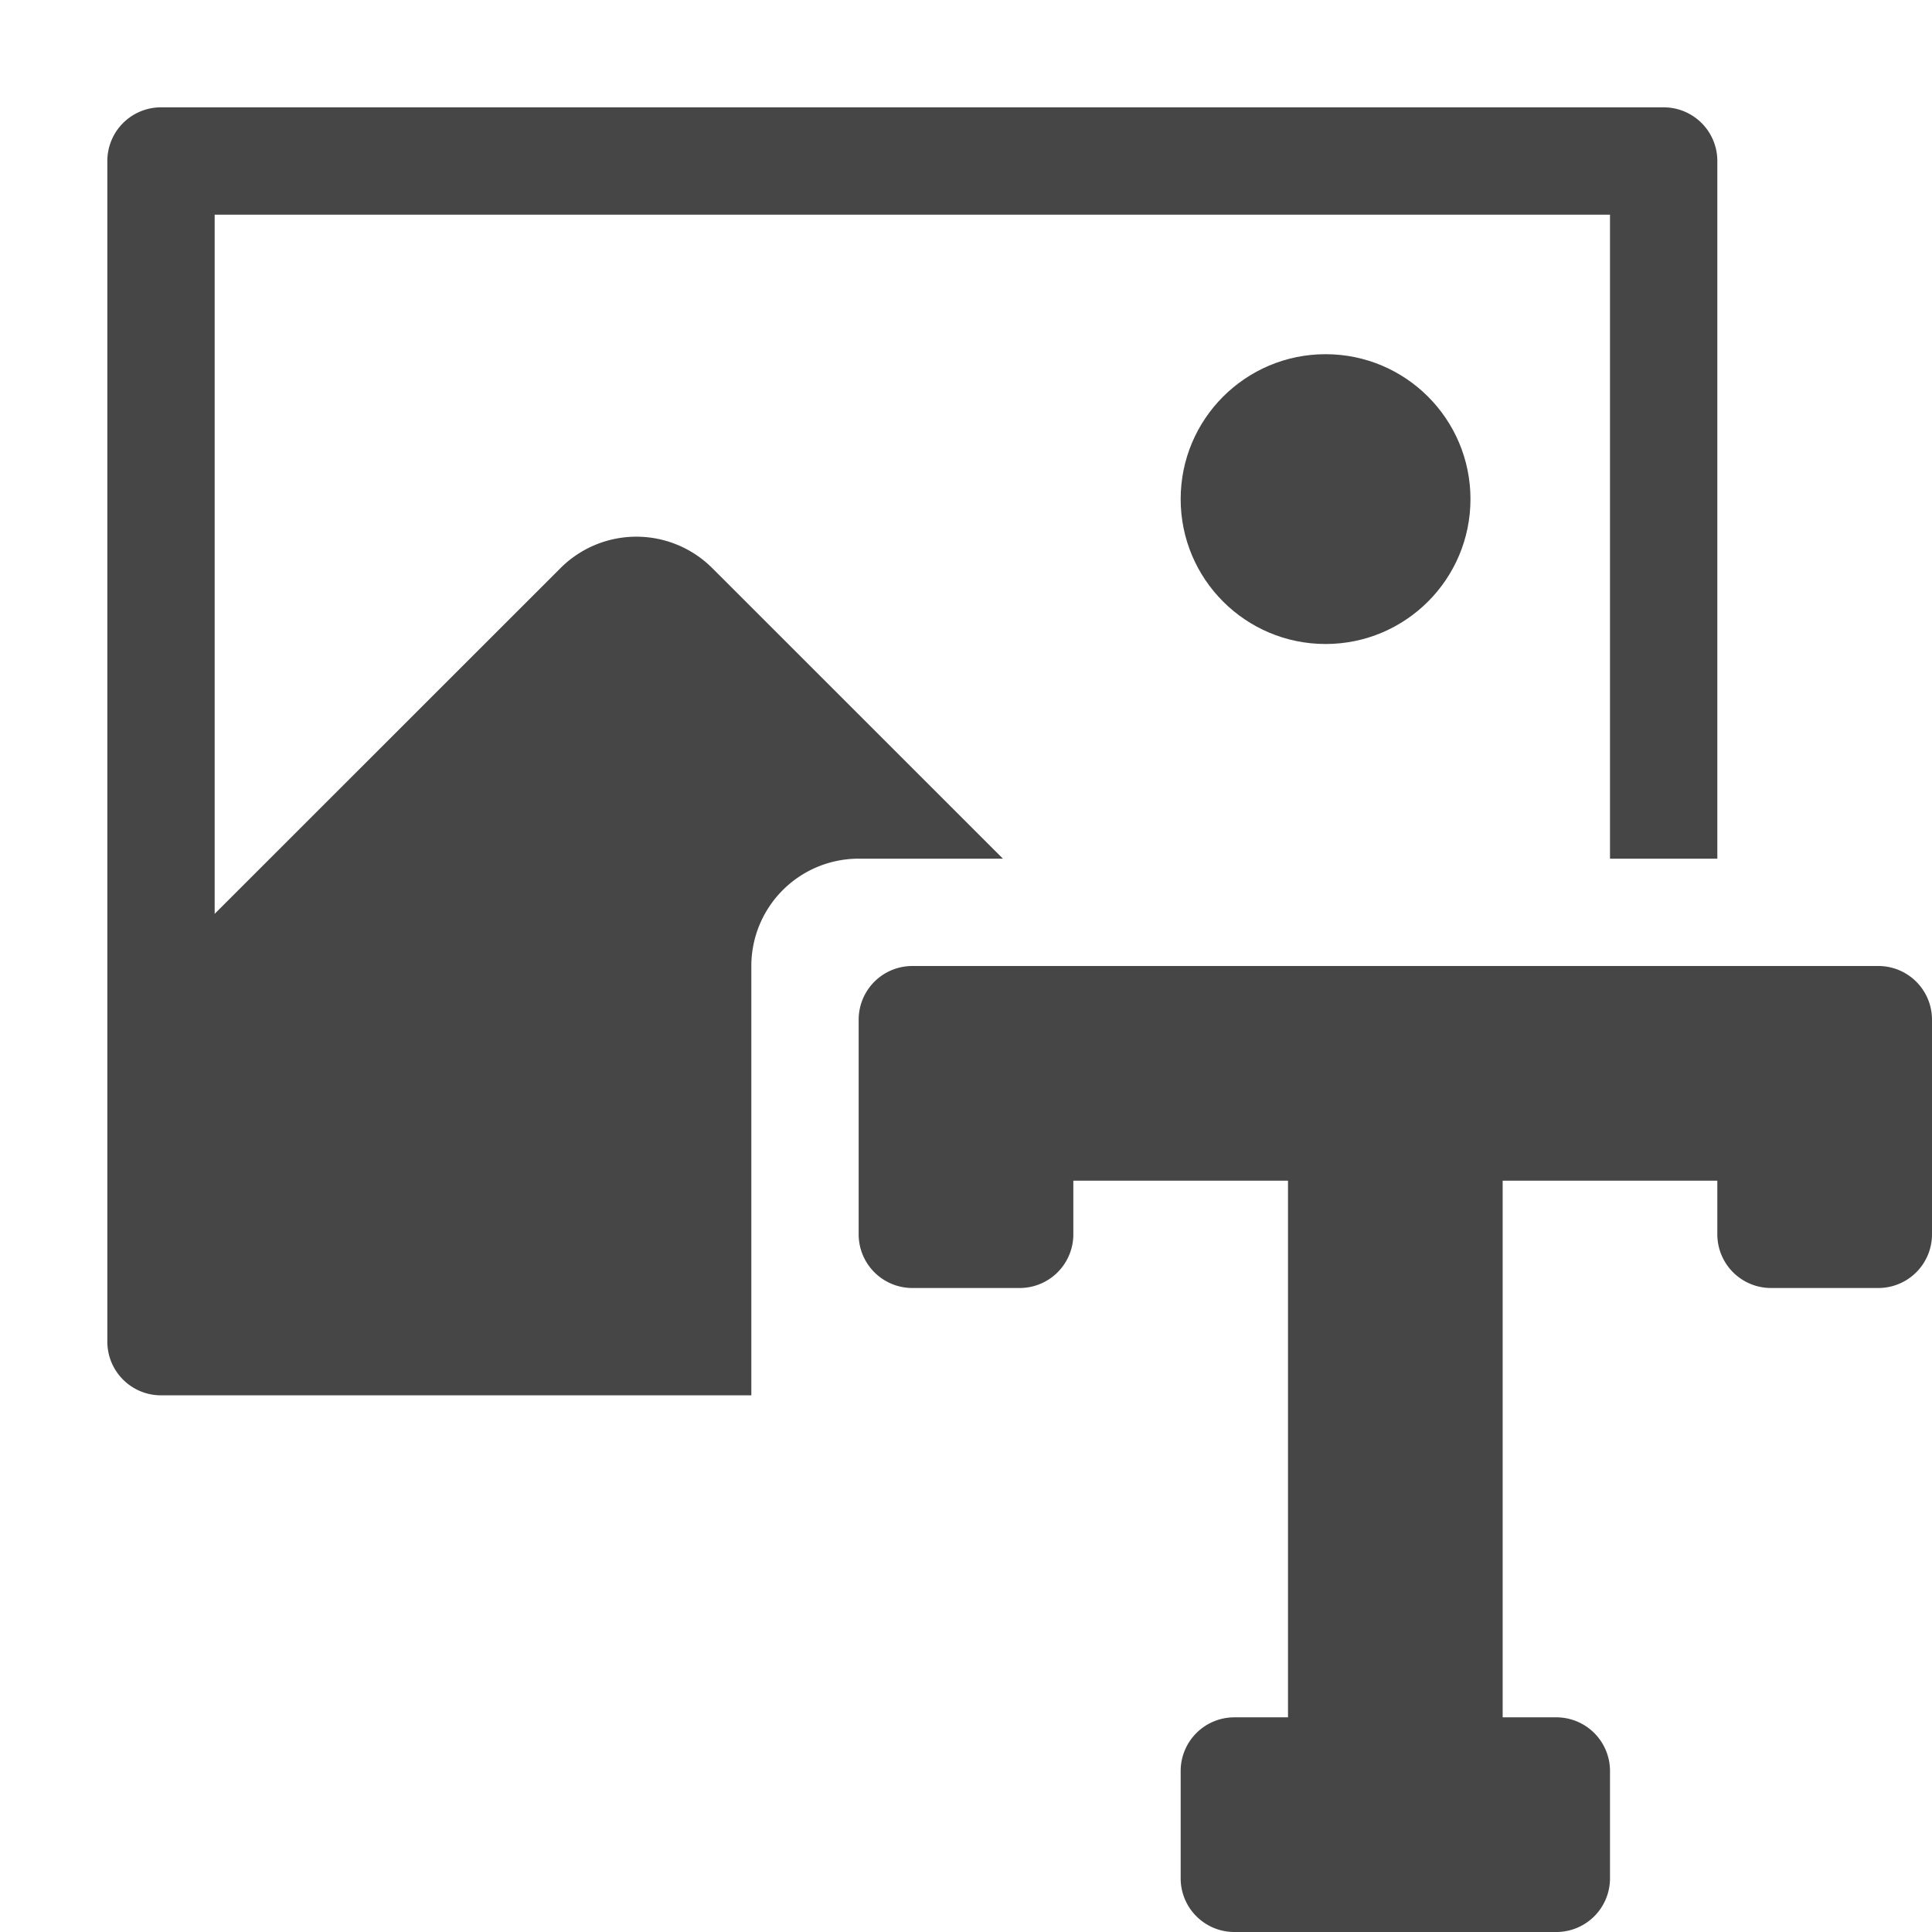 <svg xmlns="http://www.w3.org/2000/svg" height="18" viewBox="0 0 18 18" width="18">
  <defs>
    <style>
      .fill {
        fill: #464646;
      }
    </style>
  </defs>
  <title>S ImageText 18 N</title>
  <rect id="Canvas" fill="#ff13dc" opacity="0" width="18" height="18" /><path class="fill" d="M17.5,9h-9a.5.5,0,0,0-.5.5v2a.5.5,0,0,0,.5.5h1a.5.5,0,0,0,.5-.5V11h2v5h-.5a.5.5,0,0,0-.5.5v1a.5.5,0,0,0,.5.5h3a.5.5,0,0,0,.5-.5v-1a.5.5,0,0,0-.5-.5H14V11h2v.5a.5.5,0,0,0,.5.5h1a.5.5,0,0,0,.5-.5v-2A.5.5,0,0,0,17.5,9Z" />
  <path class="fill" d="M15.5,1H1.5a.5.5,0,0,0-.5.5v11a.5.5,0,0,0,.5.5H7V9A1,1,0,0,1,8,8H9.344L6.636,5.293a1,1,0,0,0-1.414,0L2,8.514V2H15V8h1V1.5A.5.5,0,0,0,15.5,1Z" />
  <circle class="fill" cx="12.35" cy="4.65" r="1.35" />
</svg>